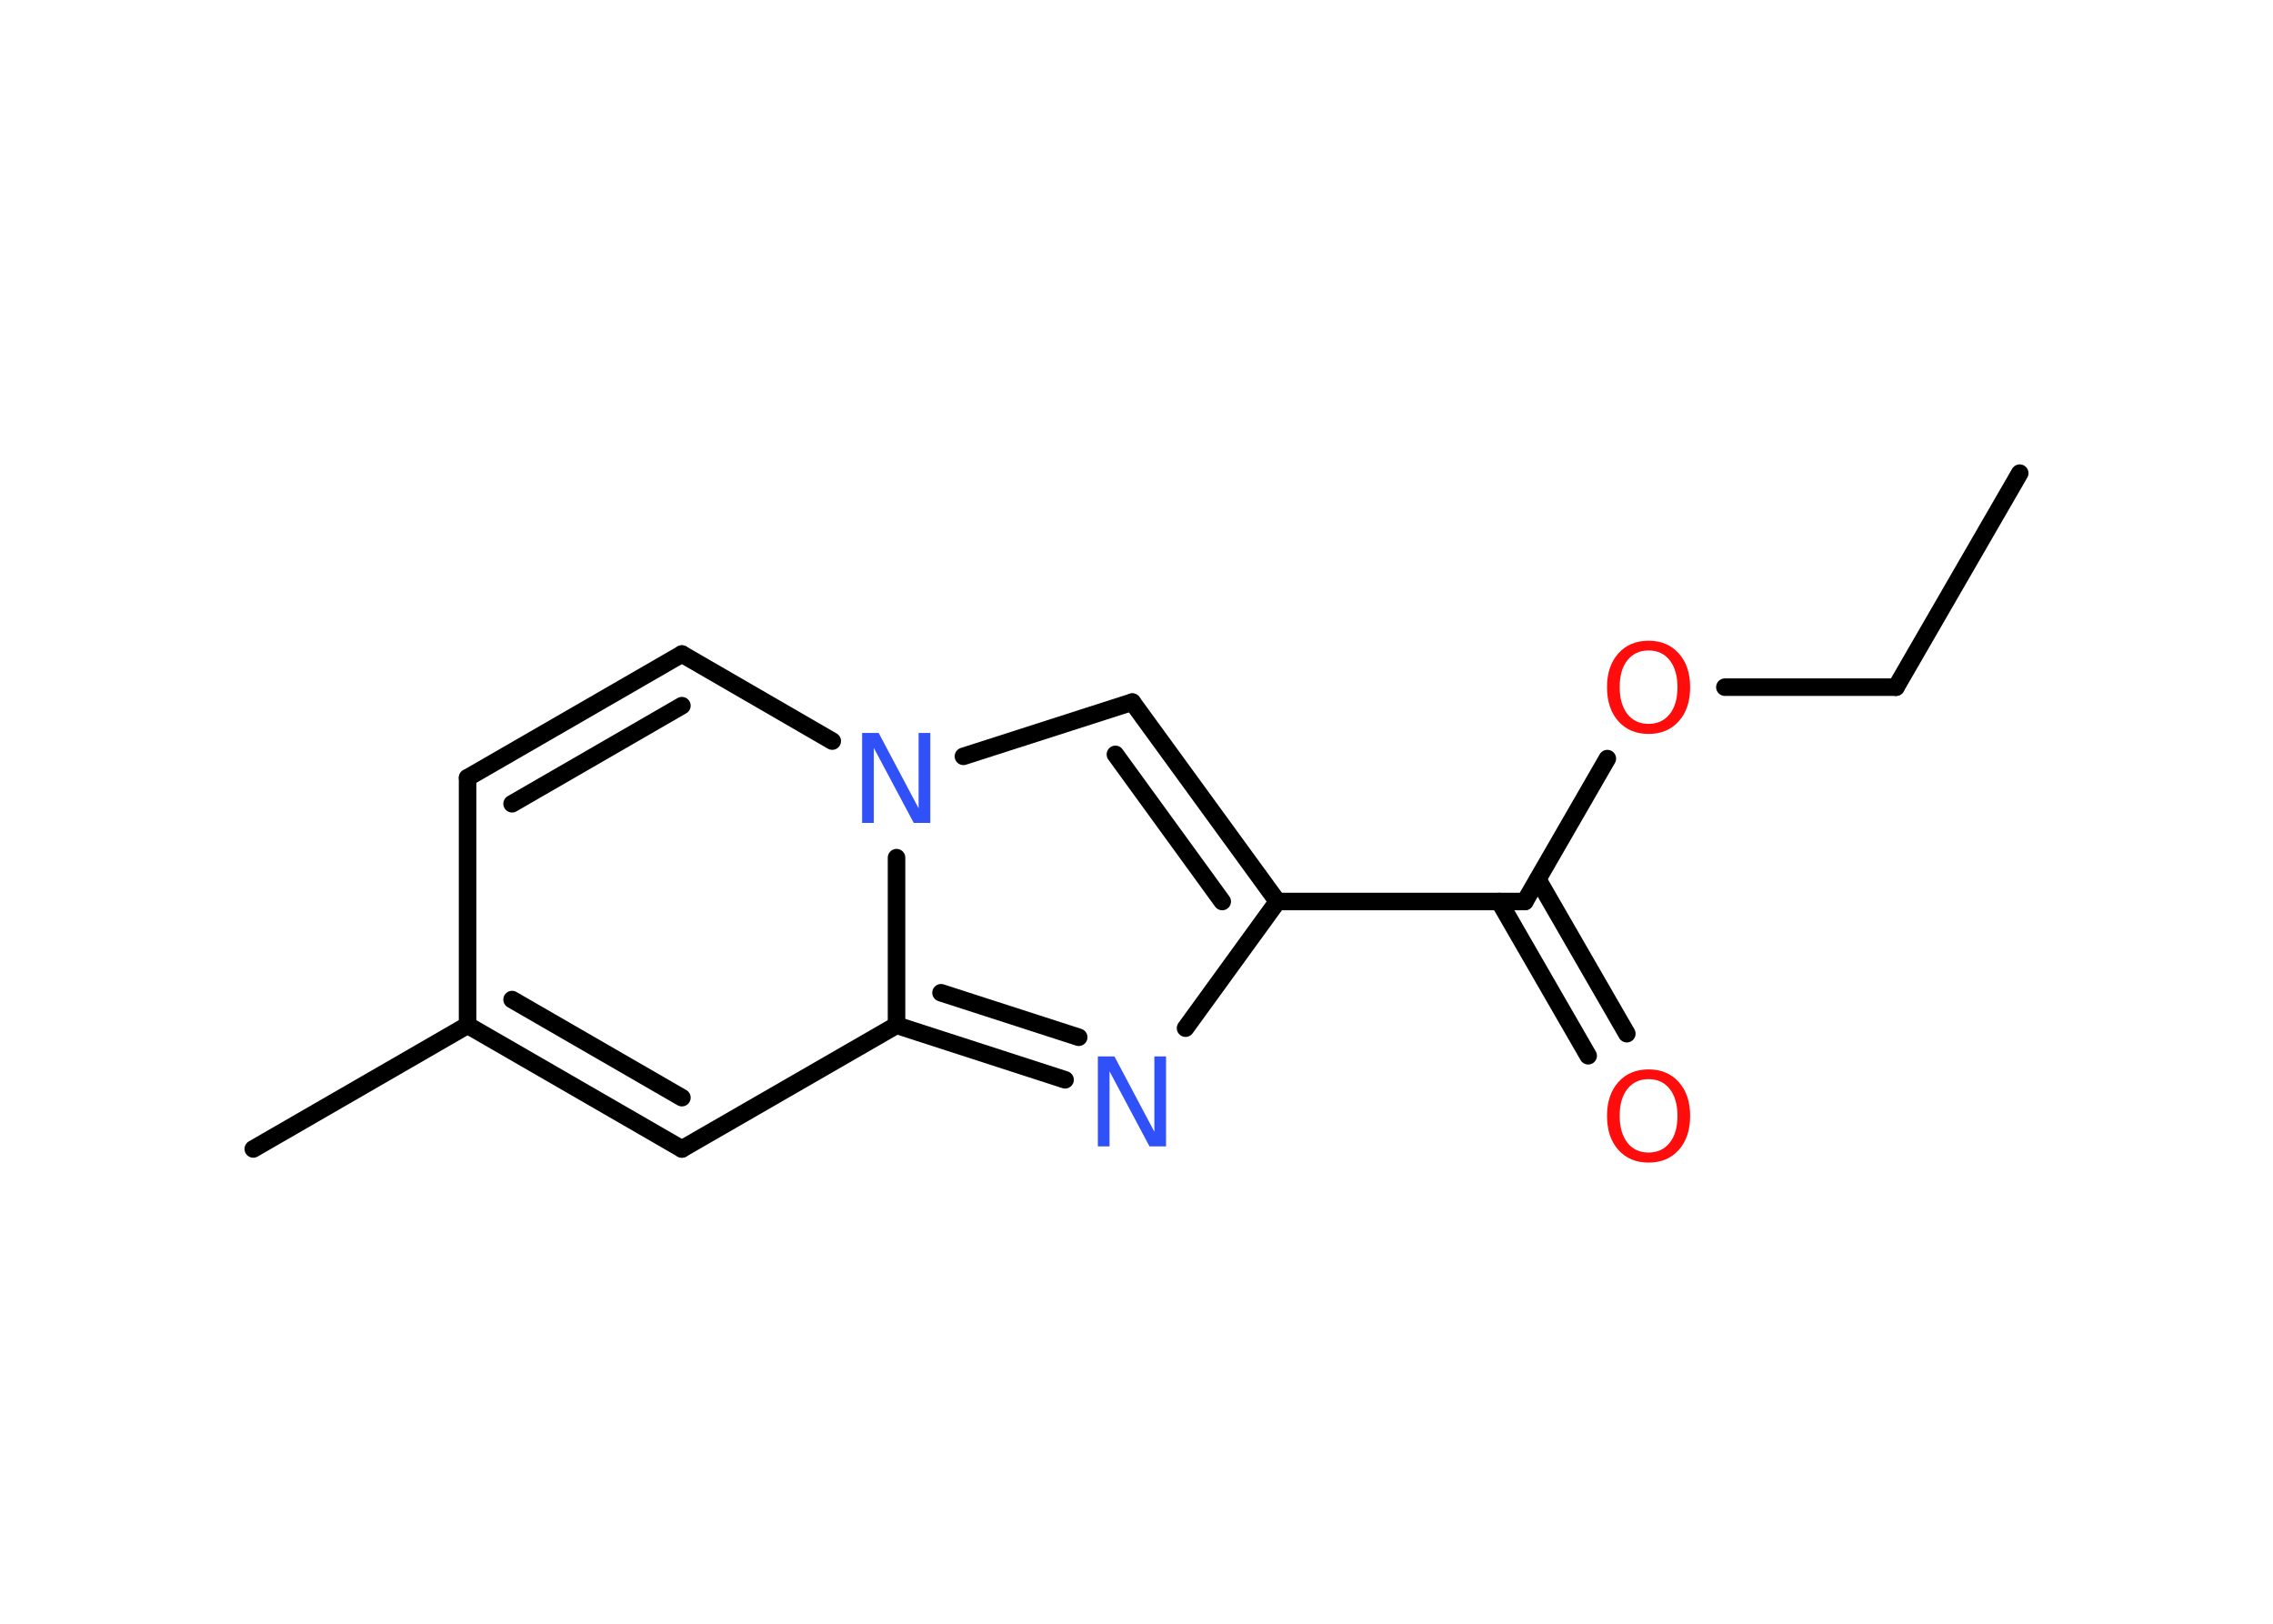 <?xml version='1.0' encoding='UTF-8'?>
<!DOCTYPE svg PUBLIC "-//W3C//DTD SVG 1.1//EN" "http://www.w3.org/Graphics/SVG/1.1/DTD/svg11.dtd">
<svg version='1.2' xmlns='http://www.w3.org/2000/svg' xmlns:xlink='http://www.w3.org/1999/xlink' width='70.0mm' height='50.0mm' viewBox='0 0 70.0 50.0'>
  <desc>Generated by the Chemistry Development Kit (http://github.com/cdk)</desc>
  <g stroke-linecap='round' stroke-linejoin='round' stroke='#000000' stroke-width='.54' fill='#FF0D0D'>
    <rect x='.0' y='.0' width='70.0' height='50.0' fill='#FFFFFF' stroke='none'/>
    <g id='mol1' class='mol'>
      <line id='mol1bnd1' class='bond' x1='62.2' y1='14.57' x2='58.39' y2='21.16'/>
      <line id='mol1bnd2' class='bond' x1='58.39' y1='21.16' x2='53.12' y2='21.16'/>
      <line id='mol1bnd3' class='bond' x1='49.5' y1='23.36' x2='46.96' y2='27.76'/>
      <g id='mol1bnd4' class='bond'>
        <line x1='47.36' y1='27.08' x2='50.1' y2='31.83'/>
        <line x1='46.17' y1='27.76' x2='48.91' y2='32.51'/>
      </g>
      <line id='mol1bnd5' class='bond' x1='46.96' y1='27.76' x2='39.34' y2='27.76'/>
      <g id='mol1bnd6' class='bond'>
        <line x1='39.34' y1='27.76' x2='34.87' y2='21.62'/>
        <line x1='37.64' y1='27.76' x2='34.35' y2='23.23'/>
      </g>
      <line id='mol1bnd7' class='bond' x1='34.87' y1='21.62' x2='29.67' y2='23.29'/>
      <line id='mol1bnd8' class='bond' x1='25.63' y1='22.82' x2='21.0' y2='20.14'/>
      <g id='mol1bnd9' class='bond'>
        <line x1='21.0' y1='20.14' x2='14.4' y2='23.95'/>
        <line x1='21.0' y1='21.73' x2='15.77' y2='24.75'/>
      </g>
      <line id='mol1bnd10' class='bond' x1='14.4' y1='23.95' x2='14.4' y2='31.57'/>
      <line id='mol1bnd11' class='bond' x1='14.4' y1='31.57' x2='7.8' y2='35.38'/>
      <g id='mol1bnd12' class='bond'>
        <line x1='14.4' y1='31.57' x2='21.0' y2='35.38'/>
        <line x1='15.77' y1='30.78' x2='21.0' y2='33.8'/>
      </g>
      <line id='mol1bnd13' class='bond' x1='21.0' y1='35.38' x2='27.61' y2='31.57'/>
      <line id='mol1bnd14' class='bond' x1='27.61' y1='26.41' x2='27.61' y2='31.57'/>
      <g id='mol1bnd15' class='bond'>
        <line x1='27.61' y1='31.57' x2='32.8' y2='33.25'/>
        <line x1='28.98' y1='30.57' x2='33.22' y2='31.94'/>
      </g>
      <line id='mol1bnd16' class='bond' x1='39.34' y1='27.76' x2='36.51' y2='31.66'/>
      <path id='mol1atm3' class='atom' d='M50.77 20.03q-.41 .0 -.65 .3q-.24 .3 -.24 .83q.0 .52 .24 .83q.24 .3 .65 .3q.41 .0 .65 -.3q.24 -.3 .24 -.83q.0 -.52 -.24 -.83q-.24 -.3 -.65 -.3zM50.77 19.73q.58 .0 .93 .39q.35 .39 .35 1.04q.0 .66 -.35 1.05q-.35 .39 -.93 .39q-.58 .0 -.93 -.39q-.35 -.39 -.35 -1.05q.0 -.65 .35 -1.04q.35 -.39 .93 -.39z' stroke='none'/>
      <path id='mol1atm5' class='atom' d='M50.77 33.23q-.41 .0 -.65 .3q-.24 .3 -.24 .83q.0 .52 .24 .83q.24 .3 .65 .3q.41 .0 .65 -.3q.24 -.3 .24 -.83q.0 -.52 -.24 -.83q-.24 -.3 -.65 -.3zM50.77 32.93q.58 .0 .93 .39q.35 .39 .35 1.04q.0 .66 -.35 1.05q-.35 .39 -.93 .39q-.58 .0 -.93 -.39q-.35 -.39 -.35 -1.05q.0 -.65 .35 -1.04q.35 -.39 .93 -.39z' stroke='none'/>
      <path id='mol1atm8' class='atom' d='M26.56 22.57h.5l1.23 2.32v-2.32h.36v2.77h-.51l-1.23 -2.31v2.31h-.36v-2.77z' stroke='none' fill='#3050F8'/>
      <path id='mol1atm15' class='atom' d='M33.82 32.53h.5l1.23 2.32v-2.32h.36v2.77h-.51l-1.23 -2.31v2.31h-.36v-2.77z' stroke='none' fill='#3050F8'/>
    </g>
  </g>
</svg>
